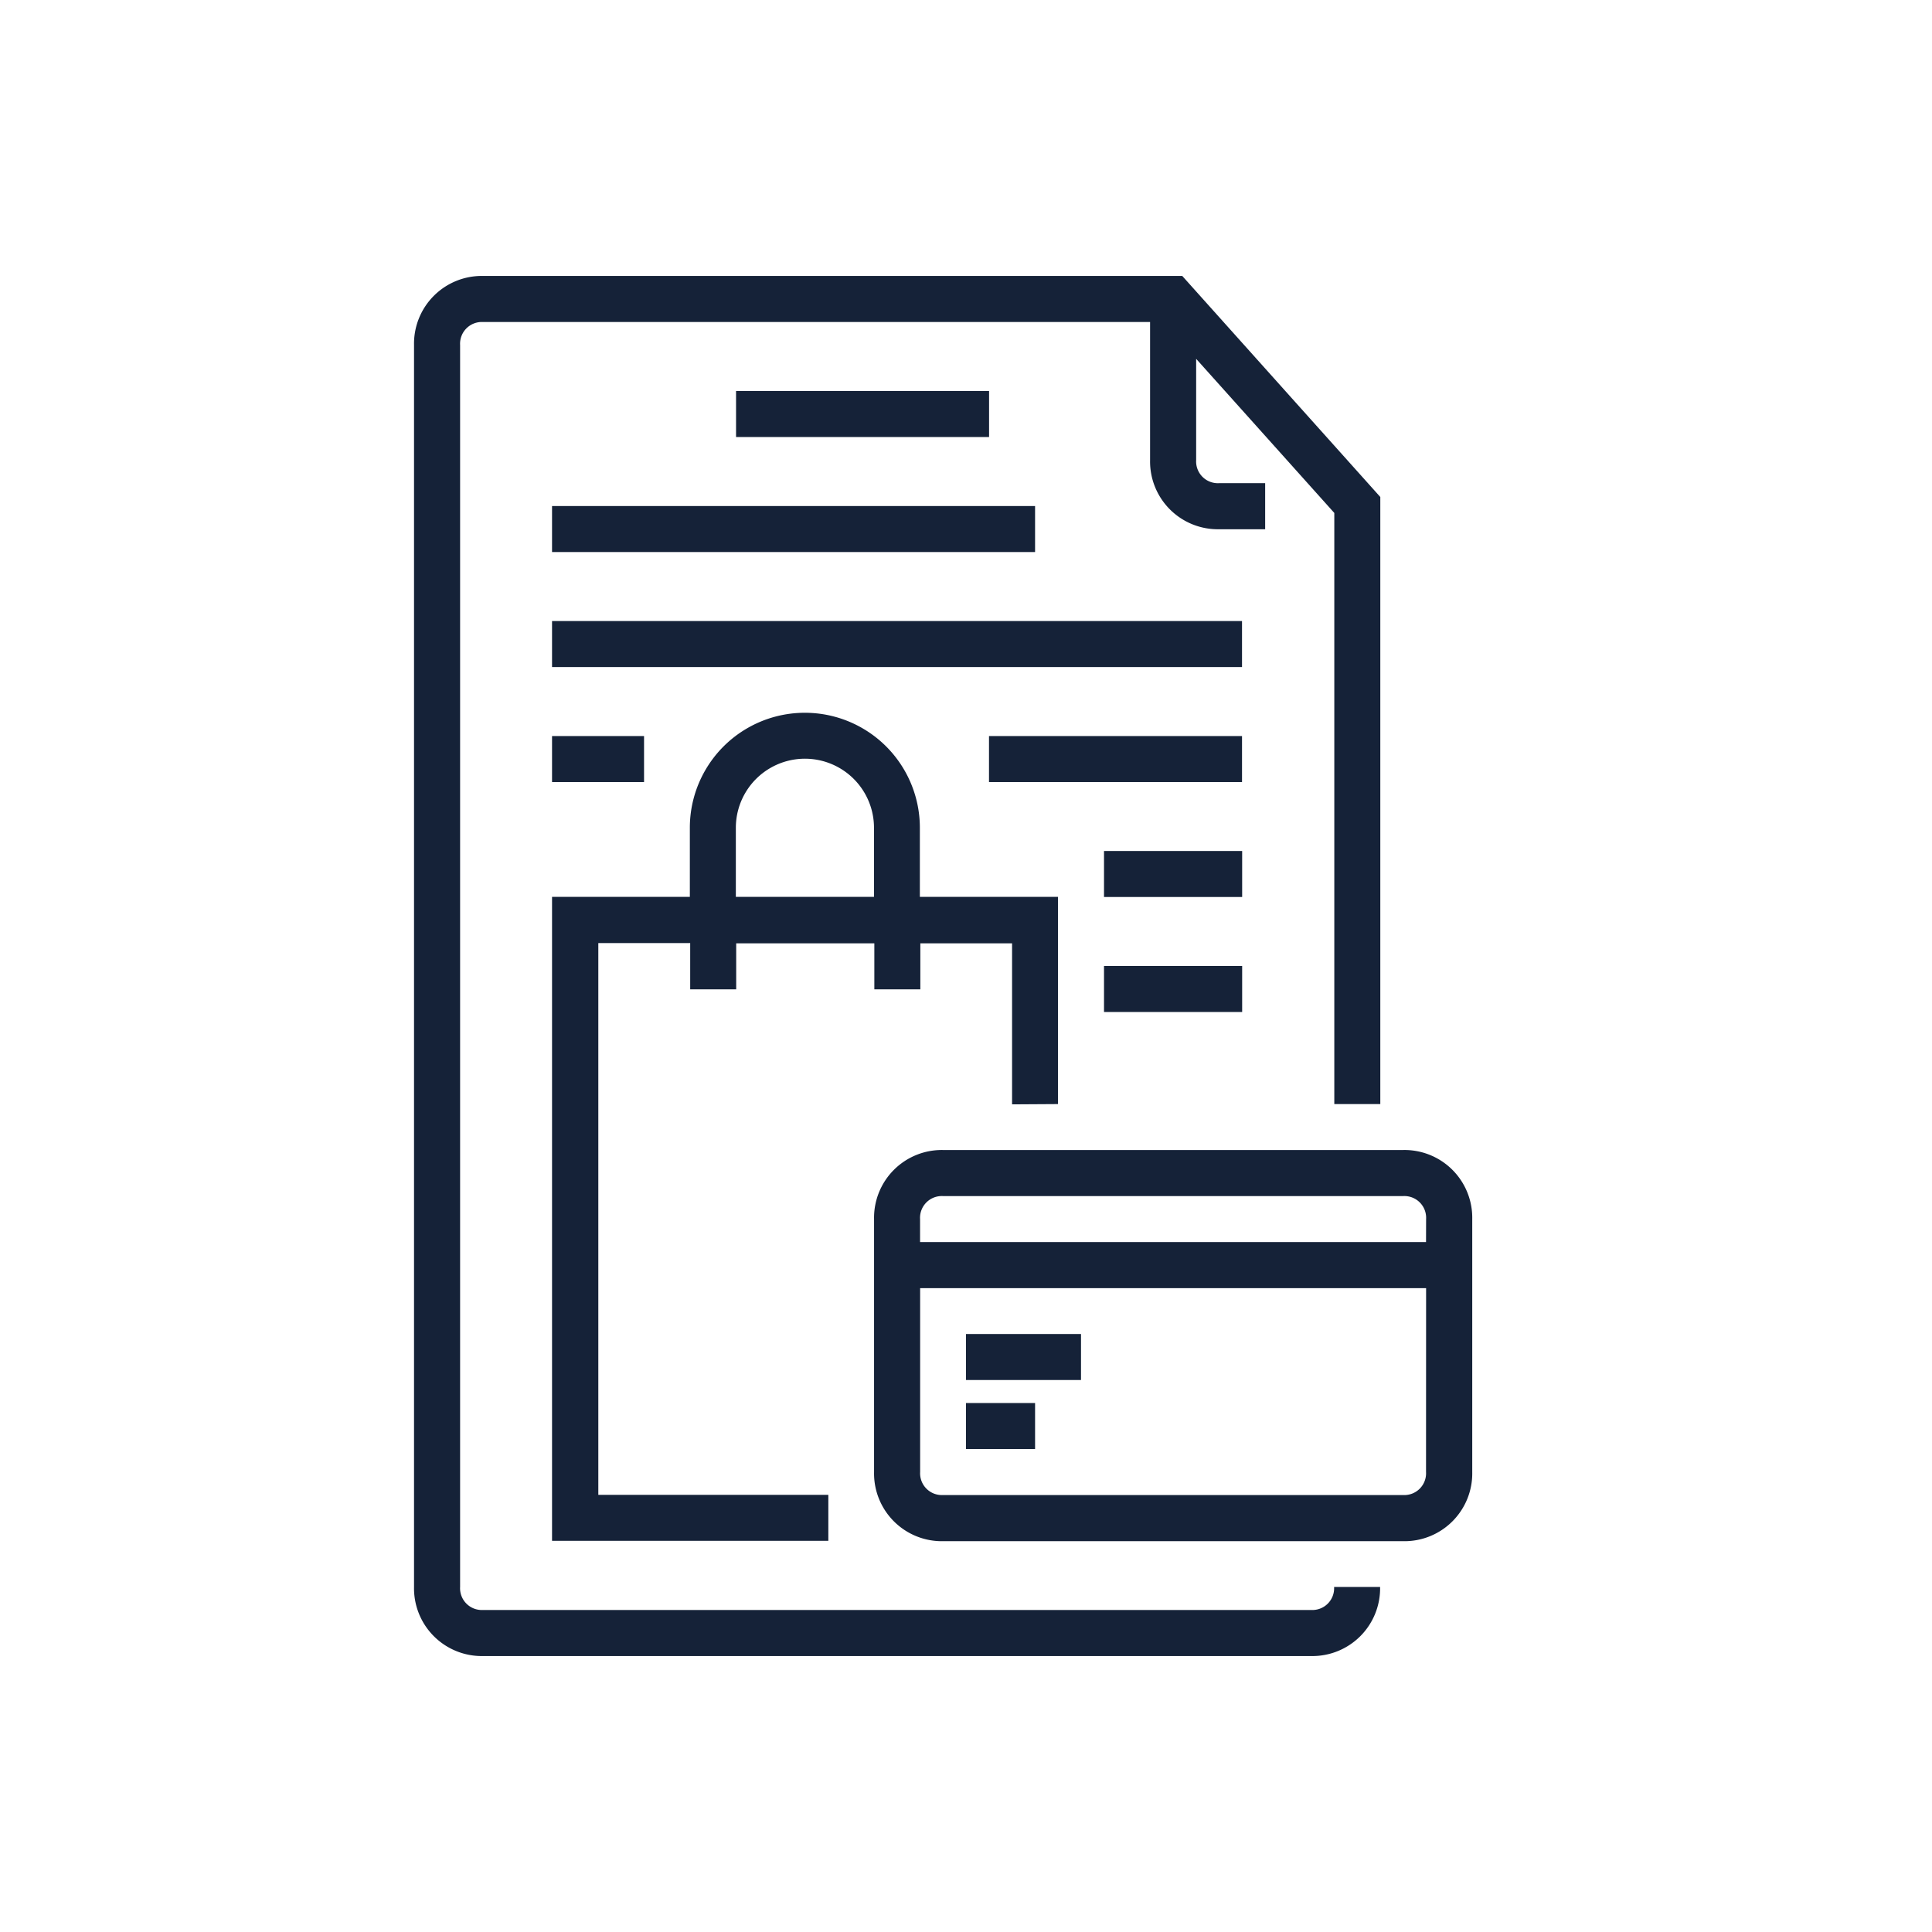 <svg xmlns="http://www.w3.org/2000/svg" width="27.97" height="27.97" viewBox="0 0 27.97 27.97"><defs><style>.a{fill:#152238;}.b{fill:none;}</style></defs><g transform="translate(5.994 3.996)"><path class="a" d="M55.325,157.661v-3h-2v-1a1.665,1.665,0,0,0-3.33,0v1H48v9.323h4v-.666h-3.33V155.33H50V156h.666v-.666h2V156h.666v-.666H54.66v2.331Zm-2.664-3h-2v-1a1,1,0,1,1,2,0Zm0,0" transform="translate(-46.002 -145.673)"/><path class="a" d="M12.986,19.313H1a.315.315,0,0,1-.333-.333V1A.315.315,0,0,1,1,.667h9.656v2a.981.981,0,0,0,1,1h.666V3h-.666a.315.315,0,0,1-.333-.333V1.2l2,2.231v8.558h.666V3.2L11.122,0H1A.981.981,0,0,0,0,1V18.98a.981.981,0,0,0,1,1H12.986a.981.981,0,0,0,1-1h-.666a.315.315,0,0,1-.333.333Zm0,0" transform="translate(0 -0.001)"/><path class="a" d="M112,40h3.663v.666H112Zm0,0" transform="translate(-107.338 -38.335)"/><path class="a" d="M48,80h6.993v.666H48Zm0,0" transform="translate(-46.002 -76.67)"/><path class="a" d="M48,120h9.989v.666H48Zm0,0" transform="translate(-46.002 -115.005)"/><path class="a" d="M200,160h3.663v.666H200Zm0,0" transform="translate(-191.676 -153.34)"/><path class="a" d="M240,200h2v.666h-2Zm0,0" transform="translate(-230.011 -191.676)"/><path class="a" d="M240,240h2v.666h-2Zm0,0" transform="translate(-230.011 -230.011)"/><path class="a" d="M48,160h1.332v.666H48Zm0,0" transform="translate(-46.002 -153.34)"/><path class="a" d="M192,368h1.665v.666H192Zm0,0" transform="translate(-184.009 -352.683)"/><path class="a" d="M192,392h1v.666h-1Zm0,0" transform="translate(-184.009 -375.684)"/><path class="a" d="M167.658,304H161a.981.981,0,0,0-1,1v3.663a.981.981,0,0,0,1,1h6.66a.981.981,0,0,0,1-1V305A.981.981,0,0,0,167.658,304Zm.333,4.662a.315.315,0,0,1-.333.333H161a.315.315,0,0,1-.333-.333V306h7.325Zm0-3.33h-7.325V305a.315.315,0,0,1,.333-.333h6.66a.315.315,0,0,1,.333.333Zm0,0" transform="translate(-153.34 -291.347)"/></g><rect class="b" width="27.97" height="27.97" transform="translate(0 0)"/></svg>
